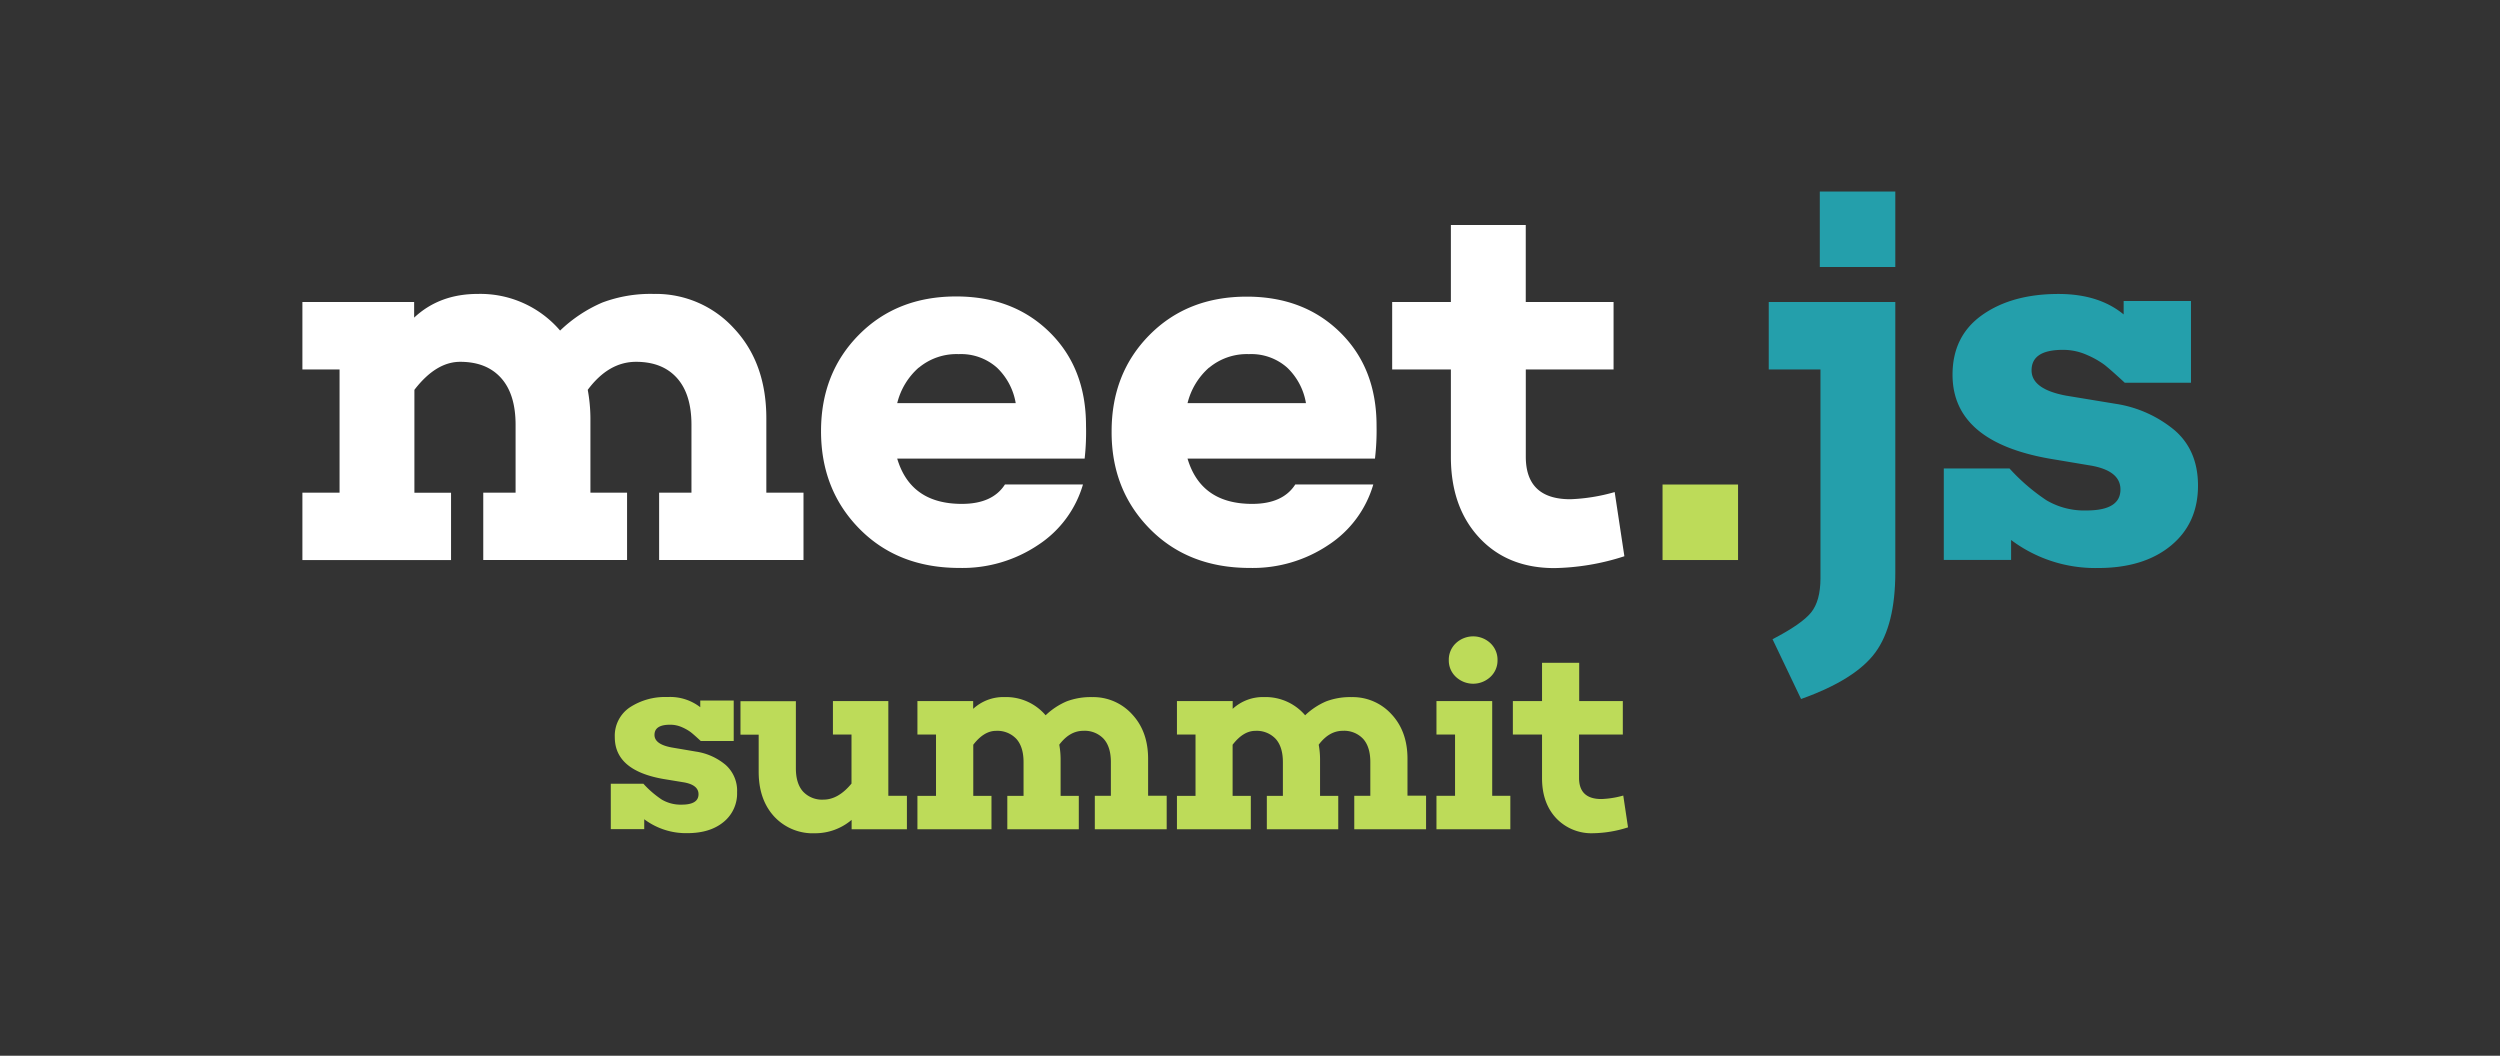 <svg id="Layer_1" data-name="Layer 1" xmlns="http://www.w3.org/2000/svg" viewBox="0 0 672.78 284.11">
  <rect x="0" y="0" width="672.78" height="284.11" fill="#333333" stroke="none"/>
  <defs>
    <style>
      .cls-1 {
        fill: none;
      }

      .cls-2 {
        fill: #fff;
      }

      .cls-3 {
        fill: #bddb59;
      }

      .cls-4 {
        fill: #249fab;
      }
    </style>
  </defs>
  <title>meetjs-logo-white-summit</title>
  <g id="logo">
    <rect id="safearea" class="cls-1" width="672.78" height="284.11"/>
    <g id="meet">
      <path id="m" class="cls-2" d="M300.77,306.29H261.93V288.17h8.7V269.91q0-8.26-3.91-12.61t-11-4.35q-7.39,0-13,7.54a43.77,43.77,0,0,1,.72,7.68v20h9.86v18.12h-38.7V288.17h8.7V269.91q0-8.26-3.91-12.61t-11-4.35q-6.52,0-12.32,7.54v27.69h9.86v18.12h-40V288.17h10V255h-10V236.86H196v4.2q6.81-6.38,17.1-6.38a28.26,28.26,0,0,1,22.18,9.86A38.1,38.1,0,0,1,246.64,237a36.88,36.88,0,0,1,13.84-2.32,28.4,28.4,0,0,1,21.6,9.28q8.7,9.28,8.7,24.21v20h10v18.12Z" transform="translate(-84.55 -155.58)"/>
      <path id="e1" class="cls-2" d="M376.44,279H326q3.62,12.18,17.39,12.18,8.26,0,11.6-5.22h21a29.15,29.15,0,0,1-12,16.23,36.55,36.55,0,0,1-21.24,6.23q-16.52,0-26.89-10.51t-10.36-26.31q0-15.65,10.22-25.95t26.16-10.29q15.36,0,25.15,9.64t9.78,25.15A65.26,65.26,0,0,1,376.44,279Zm-44.64-24.5a18.65,18.65,0,0,0-5.8,9.57h31.89a17.08,17.08,0,0,0-5.07-9.57,14.55,14.55,0,0,0-10.29-3.62A15.84,15.84,0,0,0,331.8,254.54Z" transform="translate(-84.55 -155.58)"/>
      <path id="e2" class="cls-2" d="M454.57,279H404.13q3.62,12.18,17.39,12.18,8.26,0,11.6-5.22h21a29.15,29.15,0,0,1-12,16.23,36.55,36.55,0,0,1-21.24,6.23q-16.52,0-26.89-10.51T383.7,271.65q0-15.65,10.22-25.95t26.16-10.29q15.36,0,25.15,9.64T455,270.2A65.26,65.26,0,0,1,454.57,279Zm-44.64-24.5a18.65,18.65,0,0,0-5.8,9.57H436a17.08,17.08,0,0,0-5.07-9.57,14.54,14.54,0,0,0-10.29-3.62A15.84,15.84,0,0,0,409.93,254.54Z" transform="translate(-84.55 -155.58)"/>
      <path id="t" class="cls-2" d="M521.69,305.27a64.12,64.12,0,0,1-18.84,3.19q-12.61,0-20.22-8.19T475,278.6V255h-15.8V236.86H475V216.13h20.15v20.73h23.63V255H495.16v23.48q0,11.45,12,11.45A49.34,49.34,0,0,0,519.08,288Z" transform="translate(-84.55 -155.58)"/>
    </g>
    <rect id="dot" class="cls-3" x="447.41" y="130.39" width="20.32" height="20.32"/>
    <g id="js">
      <path id="j" class="cls-4" d="M594.6,309.62q0,14.21-5.36,21.53t-20,12.54l-7.68-16.09q7.83-4.06,10.36-7.17t2.54-9.2V255H560.54V236.86H594.6v72.76Zm0-102.5H574.28v20.32H594.6V207.12Z" transform="translate(-84.55 -155.58)"/>
      <path id="s" class="cls-4" d="M653.89,264.25a32.39,32.39,0,0,1,15.94,7.17q6.23,5.44,6.23,14.86,0,10.15-7.32,16.16t-19.64,6a37.7,37.7,0,0,1-23.34-7.54v5.36H607.65V281.65h17.68a53.33,53.33,0,0,0,9.93,8.55,20,20,0,0,0,10.8,2.75q9.13,0,9.13-5.65,0-4.93-7.68-6.38L636.06,279Q610,274.4,610,256.43q0-10.44,8-16.09t20.51-5.65q10.87,0,17.54,5.51v-3.62h18.12v22H656.35q-3.91-3.62-5.51-4.86a23.93,23.93,0,0,0-4.64-2.61,15.64,15.64,0,0,0-6.52-1.38q-8.41,0-8.41,5.51,0,5.07,9.28,6.81Z" transform="translate(-84.55 -155.58)"/>
    </g>
    <g id="summit">
      <path class="cls-3" d="M271.89,357.85a16.09,16.09,0,0,1,7.92,3.56,9.29,9.29,0,0,1,3.1,7.38,9.85,9.85,0,0,1-3.64,8q-3.64,3-9.76,3a18.73,18.73,0,0,1-11.59-3.74v2.66h-9V366.5h8.78a26.48,26.48,0,0,0,4.93,4.25,10,10,0,0,0,5.36,1.37q4.54,0,4.54-2.81,0-2.45-3.82-3.17L263,365.2q-13-2.3-13-11.23a9.19,9.19,0,0,1,4-8,17.32,17.32,0,0,1,10.19-2.81A13.24,13.24,0,0,1,273,345.9v-1.8h9V355h-8.86q-1.94-1.8-2.74-2.41a11.87,11.87,0,0,0-2.3-1.3,7.77,7.77,0,0,0-3.24-.68q-4.18,0-4.18,2.74,0,2.52,4.61,3.38Z" transform="translate(-84.55 -155.58)"/>
      <path class="cls-3" d="M328.63,378.74H313.73v-2.52a15.16,15.16,0,0,1-9.87,3.6,14.15,14.15,0,0,1-11-4.54q-4.14-4.54-4.14-12v-10h-4.9v-9h14.91v18.07q0,4.1,1.94,6.26a7,7,0,0,0,5.47,2.16q4,0,7.56-4.32V353.25h-5v-9h14.91v25.49h5v9Z" transform="translate(-84.55 -155.58)"/>
      <path class="cls-3" d="M398.48,378.74h-19.3v-9h4.32v-9.07q0-4.1-1.94-6.26a7,7,0,0,0-5.47-2.16q-3.67,0-6.48,3.74a21.77,21.77,0,0,1,.36,3.82v9.94h4.9v9H355.63v-9H360v-9.07q0-4.1-1.94-6.26a7,7,0,0,0-5.47-2.16q-3.24,0-6.12,3.74v13.75h4.9v9H331.44v-9h5V353.25h-5v-9h15v2.09a12,12,0,0,1,8.5-3.17,14,14,0,0,1,11,4.9,18.93,18.93,0,0,1,5.65-3.74,18.31,18.31,0,0,1,6.88-1.15,14.11,14.11,0,0,1,10.73,4.61q4.32,4.61,4.32,12v9.94h5v9Z" transform="translate(-84.55 -155.58)"/>
      <path class="cls-3" d="M468.31,378.74H449v-9h4.32v-9.07q0-4.1-1.94-6.26a7,7,0,0,0-5.47-2.16q-3.67,0-6.48,3.74a21.81,21.81,0,0,1,.36,3.82v9.94h4.9v9H425.47v-9h4.32v-9.07q0-4.1-1.94-6.26a7,7,0,0,0-5.47-2.16q-3.24,0-6.12,3.74v13.75h4.9v9H401.28v-9h5V353.25h-5v-9h15v2.09a12,12,0,0,1,8.5-3.17,14,14,0,0,1,11,4.9,18.93,18.93,0,0,1,5.65-3.74,18.31,18.31,0,0,1,6.88-1.15A14.11,14.11,0,0,1,459,347.77q4.32,4.61,4.32,12v9.94h5v9Z" transform="translate(-84.55 -155.58)"/>
      <path class="cls-3" d="M491,378.74H471.12v-9h5V353.25h-5v-9h15v25.49H491v9Zm-14.65-41a6,6,0,0,1-1.91-4.5,6.08,6.08,0,0,1,1.91-4.57,6.79,6.79,0,0,1,9.29,0,6.08,6.08,0,0,1,1.91,4.57,6,6,0,0,1-1.91,4.5A6.79,6.79,0,0,1,476.34,337.73Z" transform="translate(-84.55 -155.58)"/>
      <path class="cls-3" d="M522.67,378.23a31.87,31.87,0,0,1-9.36,1.58,13.06,13.06,0,0,1-10-4.07q-3.78-4.07-3.78-10.76V353.25h-7.85v-9h7.85v-10.3h10v10.3h11.74v9H509.49v11.67q0,5.69,6,5.69a24.51,24.51,0,0,0,5.9-.94Z" transform="translate(-84.55 -155.58)"/>
    </g>
  </g>
</svg>

